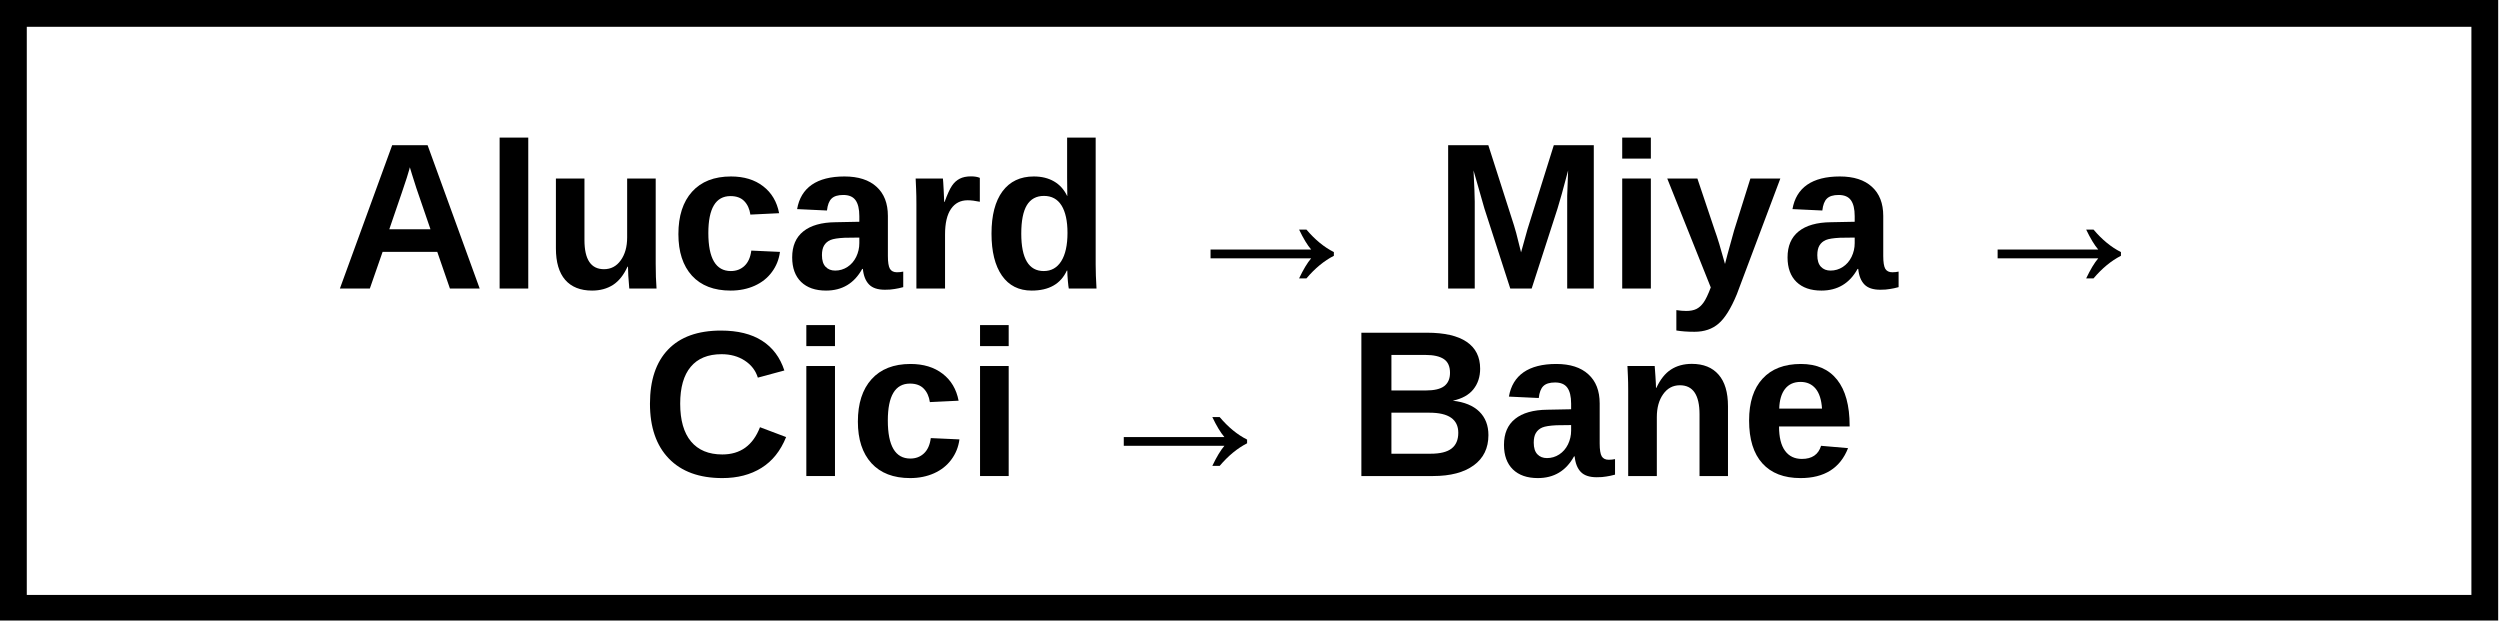 <svg xmlns="http://www.w3.org/2000/svg" xmlns:xlink="http://www.w3.org/1999/xlink" width="560" zoomAndPan="magnify" viewBox="0 0 420 105" height="140" preserveAspectRatio="xMidYMid meet" version="1.0"><defs><g/><clipPath id="1a4302d74c"><path d="M 0 0 L 419.695 0 L 419.695 104.25 L 0 104.25 Z M 0 0 " clip-rule="nonzero"/></clipPath></defs><g clip-path="url(#1a4302d74c)"><path stroke-linecap="butt" transform="matrix(0.75, 0, 0, 0.75, 0, 0.001)" fill="none" stroke-linejoin="miter" d="M -0 -0.001 L 559.594 -0.001 L 559.594 139.264 L -0 139.264 Z M -0 -0.001 " stroke="#000000" stroke-width="12" stroke-opacity="1" stroke-miterlimit="4"/></g><g fill="#000000" fill-opacity="1"><g transform="translate(56.228, 48.474)"><g><path d="M 19.359 0 L 17.234 -6.156 L 8.047 -6.156 L 5.906 0 L 0.875 0 L 9.656 -24.078 L 15.609 -24.078 L 24.359 0 Z M 12.625 -20.375 L 12.531 -20 C 12.414 -19.582 12.273 -19.113 12.109 -18.594 C 11.953 -18.07 10.973 -15.191 9.172 -9.953 L 16.094 -9.953 L 13.719 -16.875 L 12.984 -19.188 Z M 12.625 -20.375 "/></g></g></g><g fill="#000000" fill-opacity="1"><g transform="translate(81.498, 48.474)"><g><path d="M 2.438 0 L 2.438 -25.359 L 7.25 -25.359 L 7.25 0 Z M 2.438 0 "/></g></g></g><g fill="#000000" fill-opacity="1"><g transform="translate(91.22, 48.474)"><g><path d="M 6.969 -18.484 L 6.969 -8.125 C 6.969 -4.875 8.062 -3.25 10.25 -3.25 C 11.414 -3.25 12.352 -3.742 13.062 -4.734 C 13.781 -5.734 14.141 -7.016 14.141 -8.578 L 14.141 -18.484 L 18.938 -18.484 L 18.938 -4.141 C 18.938 -2.566 18.984 -1.188 19.078 0 L 14.5 0 C 14.352 -1.645 14.281 -2.867 14.281 -3.672 L 14.203 -3.672 C 13.566 -2.273 12.754 -1.254 11.766 -0.609 C 10.773 0.023 9.602 0.344 8.25 0.344 C 6.289 0.344 4.785 -0.254 3.734 -1.453 C 2.691 -2.66 2.172 -4.426 2.172 -6.75 L 2.172 -18.484 Z M 6.969 -18.484 "/></g></g></g><g fill="#000000" fill-opacity="1"><g transform="translate(112.595, 48.474)"><g><path d="M 10.156 0.344 C 7.352 0.344 5.188 -0.488 3.656 -2.156 C 2.133 -3.832 1.375 -6.16 1.375 -9.141 C 1.375 -12.191 2.141 -14.566 3.672 -16.266 C 5.211 -17.973 7.395 -18.828 10.219 -18.828 C 12.395 -18.828 14.191 -18.281 15.609 -17.188 C 17.035 -16.094 17.93 -14.582 18.297 -12.656 L 13.469 -12.422 C 13.332 -13.367 12.988 -14.125 12.438 -14.688 C 11.895 -15.25 11.125 -15.531 10.125 -15.531 C 7.645 -15.531 6.406 -13.461 6.406 -9.328 C 6.406 -5.066 7.664 -2.938 10.188 -2.938 C 11.094 -2.938 11.852 -3.223 12.469 -3.797 C 13.094 -4.379 13.477 -5.238 13.625 -6.375 L 18.438 -6.156 C 18.27 -4.883 17.816 -3.754 17.078 -2.766 C 16.348 -1.773 15.383 -1.008 14.188 -0.469 C 12.988 0.07 11.645 0.344 10.156 0.344 Z M 10.156 0.344 "/></g></g></g><g fill="#000000" fill-opacity="1"><g transform="translate(132.056, 48.474)"><g><path d="M 6.719 0.344 C 4.926 0.344 3.531 -0.141 2.531 -1.109 C 1.531 -2.086 1.031 -3.461 1.031 -5.234 C 1.031 -7.141 1.648 -8.594 2.891 -9.594 C 4.141 -10.602 5.953 -11.117 8.328 -11.141 L 12.312 -11.219 L 12.312 -12.156 C 12.312 -13.363 12.098 -14.258 11.672 -14.844 C 11.254 -15.426 10.566 -15.719 9.609 -15.719 C 8.711 -15.719 8.055 -15.516 7.641 -15.109 C 7.234 -14.711 6.977 -14.047 6.875 -13.109 L 1.859 -13.344 C 2.172 -15.145 2.992 -16.508 4.328 -17.438 C 5.672 -18.363 7.5 -18.828 9.812 -18.828 C 12.145 -18.828 13.941 -18.25 15.203 -17.094 C 16.473 -15.945 17.109 -14.316 17.109 -12.203 L 17.109 -5.469 C 17.109 -4.426 17.223 -3.707 17.453 -3.312 C 17.691 -2.926 18.082 -2.734 18.625 -2.734 C 18.988 -2.734 19.344 -2.77 19.688 -2.844 L 19.688 -0.234 C 19.406 -0.172 19.148 -0.109 18.922 -0.047 C 18.691 0.004 18.461 0.047 18.234 0.078 C 18.004 0.117 17.758 0.148 17.5 0.172 C 17.25 0.191 16.953 0.203 16.609 0.203 C 15.398 0.203 14.508 -0.094 13.938 -0.688 C 13.363 -1.281 13.02 -2.148 12.906 -3.297 L 12.797 -3.297 C 11.453 -0.867 9.426 0.344 6.719 0.344 Z M 12.312 -8.562 L 9.844 -8.531 C 8.727 -8.477 7.938 -8.352 7.469 -8.156 C 7 -7.957 6.641 -7.648 6.391 -7.234 C 6.148 -6.828 6.031 -6.285 6.031 -5.609 C 6.031 -4.734 6.234 -4.082 6.641 -3.656 C 7.047 -3.227 7.582 -3.016 8.25 -3.016 C 9 -3.016 9.688 -3.219 10.312 -3.625 C 10.938 -4.031 11.426 -4.594 11.781 -5.312 C 12.133 -6.039 12.312 -6.812 12.312 -7.625 Z M 12.312 -8.562 "/></g></g></g><g fill="#000000" fill-opacity="1"><g transform="translate(151.517, 48.474)"><g><path d="M 2.438 0 L 2.438 -14.156 C 2.438 -15.164 2.422 -16.008 2.391 -16.688 C 2.367 -17.363 2.344 -17.961 2.312 -18.484 L 6.891 -18.484 C 6.922 -18.285 6.961 -17.664 7.016 -16.625 C 7.078 -15.582 7.109 -14.891 7.109 -14.547 L 7.172 -14.547 C 7.641 -15.836 8.055 -16.75 8.422 -17.281 C 8.785 -17.812 9.219 -18.203 9.719 -18.453 C 10.219 -18.711 10.848 -18.844 11.609 -18.844 C 12.223 -18.844 12.719 -18.758 13.094 -18.594 L 13.094 -14.578 C 12.312 -14.742 11.629 -14.828 11.047 -14.828 C 9.848 -14.828 8.914 -14.344 8.25 -13.375 C 7.582 -12.406 7.25 -10.973 7.25 -9.078 L 7.25 0 Z M 2.438 0 "/></g></g></g><g fill="#000000" fill-opacity="1"><g transform="translate(165.135, 48.474)"><g><path d="M 14.422 0 C 14.379 -0.164 14.328 -0.594 14.266 -1.281 C 14.203 -1.977 14.172 -2.555 14.172 -3.016 L 14.094 -3.016 C 13.062 -0.773 11.094 0.344 8.188 0.344 C 6.031 0.344 4.363 -0.492 3.188 -2.172 C 2.02 -3.859 1.438 -6.211 1.438 -9.234 C 1.438 -12.297 2.051 -14.66 3.281 -16.328 C 4.52 -17.992 6.273 -18.828 8.547 -18.828 C 9.859 -18.828 10.988 -18.551 11.938 -18 C 12.883 -17.457 13.617 -16.645 14.141 -15.562 L 14.172 -15.562 L 14.141 -18.609 L 14.141 -25.359 L 18.938 -25.359 L 18.938 -4.031 C 18.938 -2.895 18.984 -1.551 19.078 0 Z M 14.203 -9.344 C 14.203 -11.344 13.867 -12.879 13.203 -13.953 C 12.535 -15.023 11.551 -15.562 10.25 -15.562 C 8.969 -15.562 8.008 -15.039 7.375 -14 C 6.75 -12.957 6.438 -11.367 6.438 -9.234 C 6.438 -5.035 7.695 -2.938 10.219 -2.938 C 11.477 -2.938 12.457 -3.488 13.156 -4.594 C 13.852 -5.707 14.203 -7.289 14.203 -9.344 Z M 14.203 -9.344 "/></g></g></g><g fill="#000000" fill-opacity="1"><g transform="translate(186.509, 48.474)"><g/></g></g><g fill="#000000" fill-opacity="1"><g transform="translate(196.231, 48.474)"><g><path d="M 24.047 -6.547 C 23.398 -7.305 22.723 -8.426 22.016 -9.906 L 23.25 -9.906 C 24.688 -8.207 26.223 -6.945 27.859 -6.125 L 27.859 -5.5 C 26.223 -4.664 24.688 -3.398 23.25 -1.703 L 22.016 -1.703 C 22.723 -3.191 23.398 -4.316 24.047 -5.078 L 7.141 -5.078 L 7.141 -6.547 Z M 24.047 -6.547 "/></g></g></g><g fill="#000000" fill-opacity="1"><g transform="translate(231.223, 48.474)"><g/></g></g><g fill="#000000" fill-opacity="1"><g transform="translate(240.945, 48.474)"><g><path d="M 22.344 0 L 22.344 -14.594 C 22.344 -14.926 22.344 -15.254 22.344 -15.578 C 22.352 -15.91 22.406 -17.332 22.5 -19.844 C 21.695 -16.781 21.102 -14.645 20.719 -13.438 L 16.375 0 L 12.781 0 L 8.438 -13.438 L 6.609 -19.844 C 6.742 -17.195 6.812 -15.445 6.812 -14.594 L 6.812 0 L 2.344 0 L 2.344 -24.078 L 9.094 -24.078 L 13.406 -10.609 L 13.781 -9.312 L 14.594 -6.078 L 15.672 -9.953 L 20.094 -24.078 L 26.812 -24.078 L 26.812 0 Z M 22.344 0 "/></g></g></g><g fill="#000000" fill-opacity="1"><g transform="translate(270.094, 48.474)"><g><path d="M 2.438 -21.828 L 2.438 -25.359 L 7.25 -25.359 L 7.25 -21.828 Z M 2.438 0 L 2.438 -18.484 L 7.25 -18.484 L 7.25 0 Z M 2.438 0 "/></g></g></g><g fill="#000000" fill-opacity="1"><g transform="translate(279.816, 48.474)"><g><path d="M 4.844 7.266 C 3.688 7.266 2.676 7.191 1.812 7.047 L 1.812 3.625 C 2.414 3.719 2.969 3.766 3.469 3.766 C 4.156 3.766 4.723 3.656 5.172 3.438 C 5.617 3.219 6.02 2.859 6.375 2.359 C 6.738 1.859 7.145 1.008 7.594 -0.188 L 0.281 -18.484 L 5.344 -18.484 L 8.25 -9.828 C 8.707 -8.586 9.285 -6.688 9.984 -4.125 L 10.406 -5.75 L 11.516 -9.766 L 14.25 -18.484 L 19.281 -18.484 L 11.969 0.969 C 10.988 3.344 9.969 4.984 8.906 5.891 C 7.852 6.805 6.5 7.266 4.844 7.266 Z M 4.844 7.266 "/></g></g></g><g fill="#000000" fill-opacity="1"><g transform="translate(299.277, 48.474)"><g><path d="M 6.719 0.344 C 4.926 0.344 3.531 -0.141 2.531 -1.109 C 1.531 -2.086 1.031 -3.461 1.031 -5.234 C 1.031 -7.141 1.648 -8.594 2.891 -9.594 C 4.141 -10.602 5.953 -11.117 8.328 -11.141 L 12.312 -11.219 L 12.312 -12.156 C 12.312 -13.363 12.098 -14.258 11.672 -14.844 C 11.254 -15.426 10.566 -15.719 9.609 -15.719 C 8.711 -15.719 8.055 -15.516 7.641 -15.109 C 7.234 -14.711 6.977 -14.047 6.875 -13.109 L 1.859 -13.344 C 2.172 -15.145 2.992 -16.508 4.328 -17.438 C 5.672 -18.363 7.5 -18.828 9.812 -18.828 C 12.145 -18.828 13.941 -18.25 15.203 -17.094 C 16.473 -15.945 17.109 -14.316 17.109 -12.203 L 17.109 -5.469 C 17.109 -4.426 17.223 -3.707 17.453 -3.312 C 17.691 -2.926 18.082 -2.734 18.625 -2.734 C 18.988 -2.734 19.344 -2.77 19.688 -2.844 L 19.688 -0.234 C 19.406 -0.172 19.148 -0.109 18.922 -0.047 C 18.691 0.004 18.461 0.047 18.234 0.078 C 18.004 0.117 17.758 0.148 17.5 0.172 C 17.25 0.191 16.953 0.203 16.609 0.203 C 15.398 0.203 14.508 -0.094 13.938 -0.688 C 13.363 -1.281 13.02 -2.148 12.906 -3.297 L 12.797 -3.297 C 11.453 -0.867 9.426 0.344 6.719 0.344 Z M 12.312 -8.562 L 9.844 -8.531 C 8.727 -8.477 7.938 -8.352 7.469 -8.156 C 7 -7.957 6.641 -7.648 6.391 -7.234 C 6.148 -6.828 6.031 -6.285 6.031 -5.609 C 6.031 -4.734 6.234 -4.082 6.641 -3.656 C 7.047 -3.227 7.582 -3.016 8.25 -3.016 C 9 -3.016 9.688 -3.219 10.312 -3.625 C 10.938 -4.031 11.426 -4.594 11.781 -5.312 C 12.133 -6.039 12.312 -6.812 12.312 -7.625 Z M 12.312 -8.562 "/></g></g></g><g fill="#000000" fill-opacity="1"><g transform="translate(318.738, 48.474)"><g/></g></g><g fill="#000000" fill-opacity="1"><g transform="translate(328.46, 48.474)"><g><path d="M 24.047 -6.547 C 23.398 -7.305 22.723 -8.426 22.016 -9.906 L 23.25 -9.906 C 24.688 -8.207 26.223 -6.945 27.859 -6.125 L 27.859 -5.5 C 26.223 -4.664 24.688 -3.398 23.25 -1.703 L 22.016 -1.703 C 22.723 -3.191 23.398 -4.316 24.047 -5.078 L 7.141 -5.078 L 7.141 -6.547 Z M 24.047 -6.547 "/></g></g></g><g fill="#000000" fill-opacity="1"><g transform="translate(107.756, 79.974)"><g><path d="M 13.594 -3.625 C 16.633 -3.625 18.742 -5.148 19.922 -8.203 L 24.312 -6.547 C 23.375 -4.223 21.988 -2.492 20.156 -1.359 C 18.332 -0.223 16.145 0.344 13.594 0.344 C 9.719 0.344 6.723 -0.75 4.609 -2.938 C 2.492 -5.133 1.438 -8.207 1.438 -12.156 C 1.438 -16.102 2.453 -19.133 4.484 -21.25 C 6.523 -23.375 9.484 -24.438 13.359 -24.438 C 16.191 -24.438 18.492 -23.867 20.266 -22.734 C 22.047 -21.598 23.297 -19.93 24.016 -17.734 L 19.562 -16.531 C 19.188 -17.738 18.445 -18.695 17.344 -19.406 C 16.25 -20.113 14.957 -20.469 13.469 -20.469 C 11.188 -20.469 9.457 -19.758 8.281 -18.344 C 7.102 -16.938 6.516 -14.875 6.516 -12.156 C 6.516 -9.383 7.117 -7.27 8.328 -5.812 C 9.547 -4.352 11.301 -3.625 13.594 -3.625 Z M 13.594 -3.625 "/></g></g></g><g fill="#000000" fill-opacity="1"><g transform="translate(133.026, 79.974)"><g><path d="M 2.438 -21.828 L 2.438 -25.359 L 7.25 -25.359 L 7.25 -21.828 Z M 2.438 0 L 2.438 -18.484 L 7.25 -18.484 L 7.25 0 Z M 2.438 0 "/></g></g></g><g fill="#000000" fill-opacity="1"><g transform="translate(142.748, 79.974)"><g><path d="M 10.156 0.344 C 7.352 0.344 5.188 -0.488 3.656 -2.156 C 2.133 -3.832 1.375 -6.16 1.375 -9.141 C 1.375 -12.191 2.141 -14.566 3.672 -16.266 C 5.211 -17.973 7.395 -18.828 10.219 -18.828 C 12.395 -18.828 14.191 -18.281 15.609 -17.188 C 17.035 -16.094 17.93 -14.582 18.297 -12.656 L 13.469 -12.422 C 13.332 -13.367 12.988 -14.125 12.438 -14.688 C 11.895 -15.25 11.125 -15.531 10.125 -15.531 C 7.645 -15.531 6.406 -13.461 6.406 -9.328 C 6.406 -5.066 7.664 -2.938 10.188 -2.938 C 11.094 -2.938 11.852 -3.223 12.469 -3.797 C 13.094 -4.379 13.477 -5.238 13.625 -6.375 L 18.438 -6.156 C 18.27 -4.883 17.816 -3.754 17.078 -2.766 C 16.348 -1.773 15.383 -1.008 14.188 -0.469 C 12.988 0.07 11.645 0.344 10.156 0.344 Z M 10.156 0.344 "/></g></g></g><g fill="#000000" fill-opacity="1"><g transform="translate(162.209, 79.974)"><g><path d="M 2.438 -21.828 L 2.438 -25.359 L 7.25 -25.359 L 7.25 -21.828 Z M 2.438 0 L 2.438 -18.484 L 7.25 -18.484 L 7.25 0 Z M 2.438 0 "/></g></g></g><g fill="#000000" fill-opacity="1"><g transform="translate(171.931, 79.974)"><g/></g></g><g fill="#000000" fill-opacity="1"><g transform="translate(181.653, 79.974)"><g><path d="M 24.047 -6.547 C 23.398 -7.305 22.723 -8.426 22.016 -9.906 L 23.25 -9.906 C 24.688 -8.207 26.223 -6.945 27.859 -6.125 L 27.859 -5.5 C 26.223 -4.664 24.688 -3.398 23.25 -1.703 L 22.016 -1.703 C 22.723 -3.191 23.398 -4.316 24.047 -5.078 L 7.141 -5.078 L 7.141 -6.547 Z M 24.047 -6.547 "/></g></g></g><g fill="#000000" fill-opacity="1"><g transform="translate(216.645, 79.974)"><g/></g></g><g fill="#000000" fill-opacity="1"><g transform="translate(226.367, 79.974)"><g><path d="M 23.688 -6.875 C 23.688 -4.688 22.863 -2.992 21.219 -1.797 C 19.582 -0.598 17.305 0 14.391 0 L 2.344 0 L 2.344 -24.078 L 13.359 -24.078 C 16.305 -24.078 18.531 -23.566 20.031 -22.547 C 21.539 -21.523 22.297 -20.02 22.297 -18.031 C 22.297 -16.664 21.914 -15.508 21.156 -14.562 C 20.406 -13.625 19.254 -12.988 17.703 -12.656 C 19.648 -12.438 21.133 -11.828 22.156 -10.828 C 23.176 -9.828 23.688 -8.508 23.688 -6.875 Z M 17.234 -17.344 C 17.234 -18.426 16.883 -19.195 16.188 -19.656 C 15.5 -20.113 14.477 -20.344 13.125 -20.344 L 7.391 -20.344 L 7.391 -14.375 L 13.156 -14.375 C 14.582 -14.375 15.617 -14.617 16.266 -15.109 C 16.91 -15.609 17.234 -16.352 17.234 -17.344 Z M 18.625 -7.266 C 18.625 -9.516 17.008 -10.641 13.781 -10.641 L 7.391 -10.641 L 7.391 -3.75 L 13.969 -3.75 C 15.582 -3.75 16.758 -4.039 17.5 -4.625 C 18.25 -5.207 18.625 -6.086 18.625 -7.266 Z M 18.625 -7.266 "/></g></g></g><g fill="#000000" fill-opacity="1"><g transform="translate(251.637, 79.974)"><g><path d="M 6.719 0.344 C 4.926 0.344 3.531 -0.141 2.531 -1.109 C 1.531 -2.086 1.031 -3.461 1.031 -5.234 C 1.031 -7.141 1.648 -8.594 2.891 -9.594 C 4.141 -10.602 5.953 -11.117 8.328 -11.141 L 12.312 -11.219 L 12.312 -12.156 C 12.312 -13.363 12.098 -14.258 11.672 -14.844 C 11.254 -15.426 10.566 -15.719 9.609 -15.719 C 8.711 -15.719 8.055 -15.516 7.641 -15.109 C 7.234 -14.711 6.977 -14.047 6.875 -13.109 L 1.859 -13.344 C 2.172 -15.145 2.992 -16.508 4.328 -17.438 C 5.672 -18.363 7.5 -18.828 9.812 -18.828 C 12.145 -18.828 13.941 -18.25 15.203 -17.094 C 16.473 -15.945 17.109 -14.316 17.109 -12.203 L 17.109 -5.469 C 17.109 -4.426 17.223 -3.707 17.453 -3.312 C 17.691 -2.926 18.082 -2.734 18.625 -2.734 C 18.988 -2.734 19.344 -2.77 19.688 -2.844 L 19.688 -0.234 C 19.406 -0.172 19.148 -0.109 18.922 -0.047 C 18.691 0.004 18.461 0.047 18.234 0.078 C 18.004 0.117 17.758 0.148 17.5 0.172 C 17.25 0.191 16.953 0.203 16.609 0.203 C 15.398 0.203 14.508 -0.094 13.938 -0.688 C 13.363 -1.281 13.02 -2.148 12.906 -3.297 L 12.797 -3.297 C 11.453 -0.867 9.426 0.344 6.719 0.344 Z M 12.312 -8.562 L 9.844 -8.531 C 8.727 -8.477 7.938 -8.352 7.469 -8.156 C 7 -7.957 6.641 -7.648 6.391 -7.234 C 6.148 -6.828 6.031 -6.285 6.031 -5.609 C 6.031 -4.734 6.234 -4.082 6.641 -3.656 C 7.047 -3.227 7.582 -3.016 8.25 -3.016 C 9 -3.016 9.688 -3.219 10.312 -3.625 C 10.938 -4.031 11.426 -4.594 11.781 -5.312 C 12.133 -6.039 12.312 -6.812 12.312 -7.625 Z M 12.312 -8.562 "/></g></g></g><g fill="#000000" fill-opacity="1"><g transform="translate(271.098, 79.974)"><g><path d="M 14.422 0 L 14.422 -10.375 C 14.422 -13.625 13.32 -15.25 11.125 -15.25 C 9.957 -15.25 9.02 -14.75 8.312 -13.75 C 7.602 -12.75 7.25 -11.469 7.25 -9.906 L 7.25 0 L 2.438 0 L 2.438 -14.359 C 2.438 -15.348 2.422 -16.156 2.391 -16.781 C 2.367 -17.414 2.344 -17.984 2.312 -18.484 L 6.891 -18.484 C 6.922 -18.273 6.961 -17.695 7.016 -16.75 C 7.078 -15.812 7.109 -15.164 7.109 -14.812 L 7.172 -14.812 C 7.828 -16.227 8.645 -17.254 9.625 -17.891 C 10.602 -18.523 11.77 -18.844 13.125 -18.844 C 15.082 -18.844 16.582 -18.238 17.625 -17.031 C 18.676 -15.832 19.203 -14.066 19.203 -11.734 L 19.203 0 Z M 14.422 0 "/></g></g></g><g fill="#000000" fill-opacity="1"><g transform="translate(292.473, 79.974)"><g><path d="M 10.016 0.344 C 7.234 0.344 5.098 -0.477 3.609 -2.125 C 2.117 -3.77 1.375 -6.172 1.375 -9.328 C 1.375 -12.379 2.129 -14.723 3.641 -16.359 C 5.148 -18.004 7.297 -18.828 10.078 -18.828 C 12.734 -18.828 14.758 -17.945 16.156 -16.188 C 17.562 -14.426 18.266 -11.848 18.266 -8.453 L 18.266 -8.328 L 6.406 -8.328 C 6.406 -6.523 6.738 -5.164 7.406 -4.25 C 8.07 -3.332 9.02 -2.875 10.25 -2.875 C 11.945 -2.875 13.02 -3.609 13.469 -5.078 L 18 -4.688 C 16.688 -1.332 14.023 0.344 10.016 0.344 Z M 10.016 -15.812 C 8.891 -15.812 8.02 -15.414 7.406 -14.625 C 6.801 -13.844 6.477 -12.742 6.438 -11.328 L 13.625 -11.328 C 13.531 -12.816 13.172 -13.938 12.547 -14.688 C 11.922 -15.438 11.078 -15.812 10.016 -15.812 Z M 10.016 -15.812 "/></g></g></g></svg>